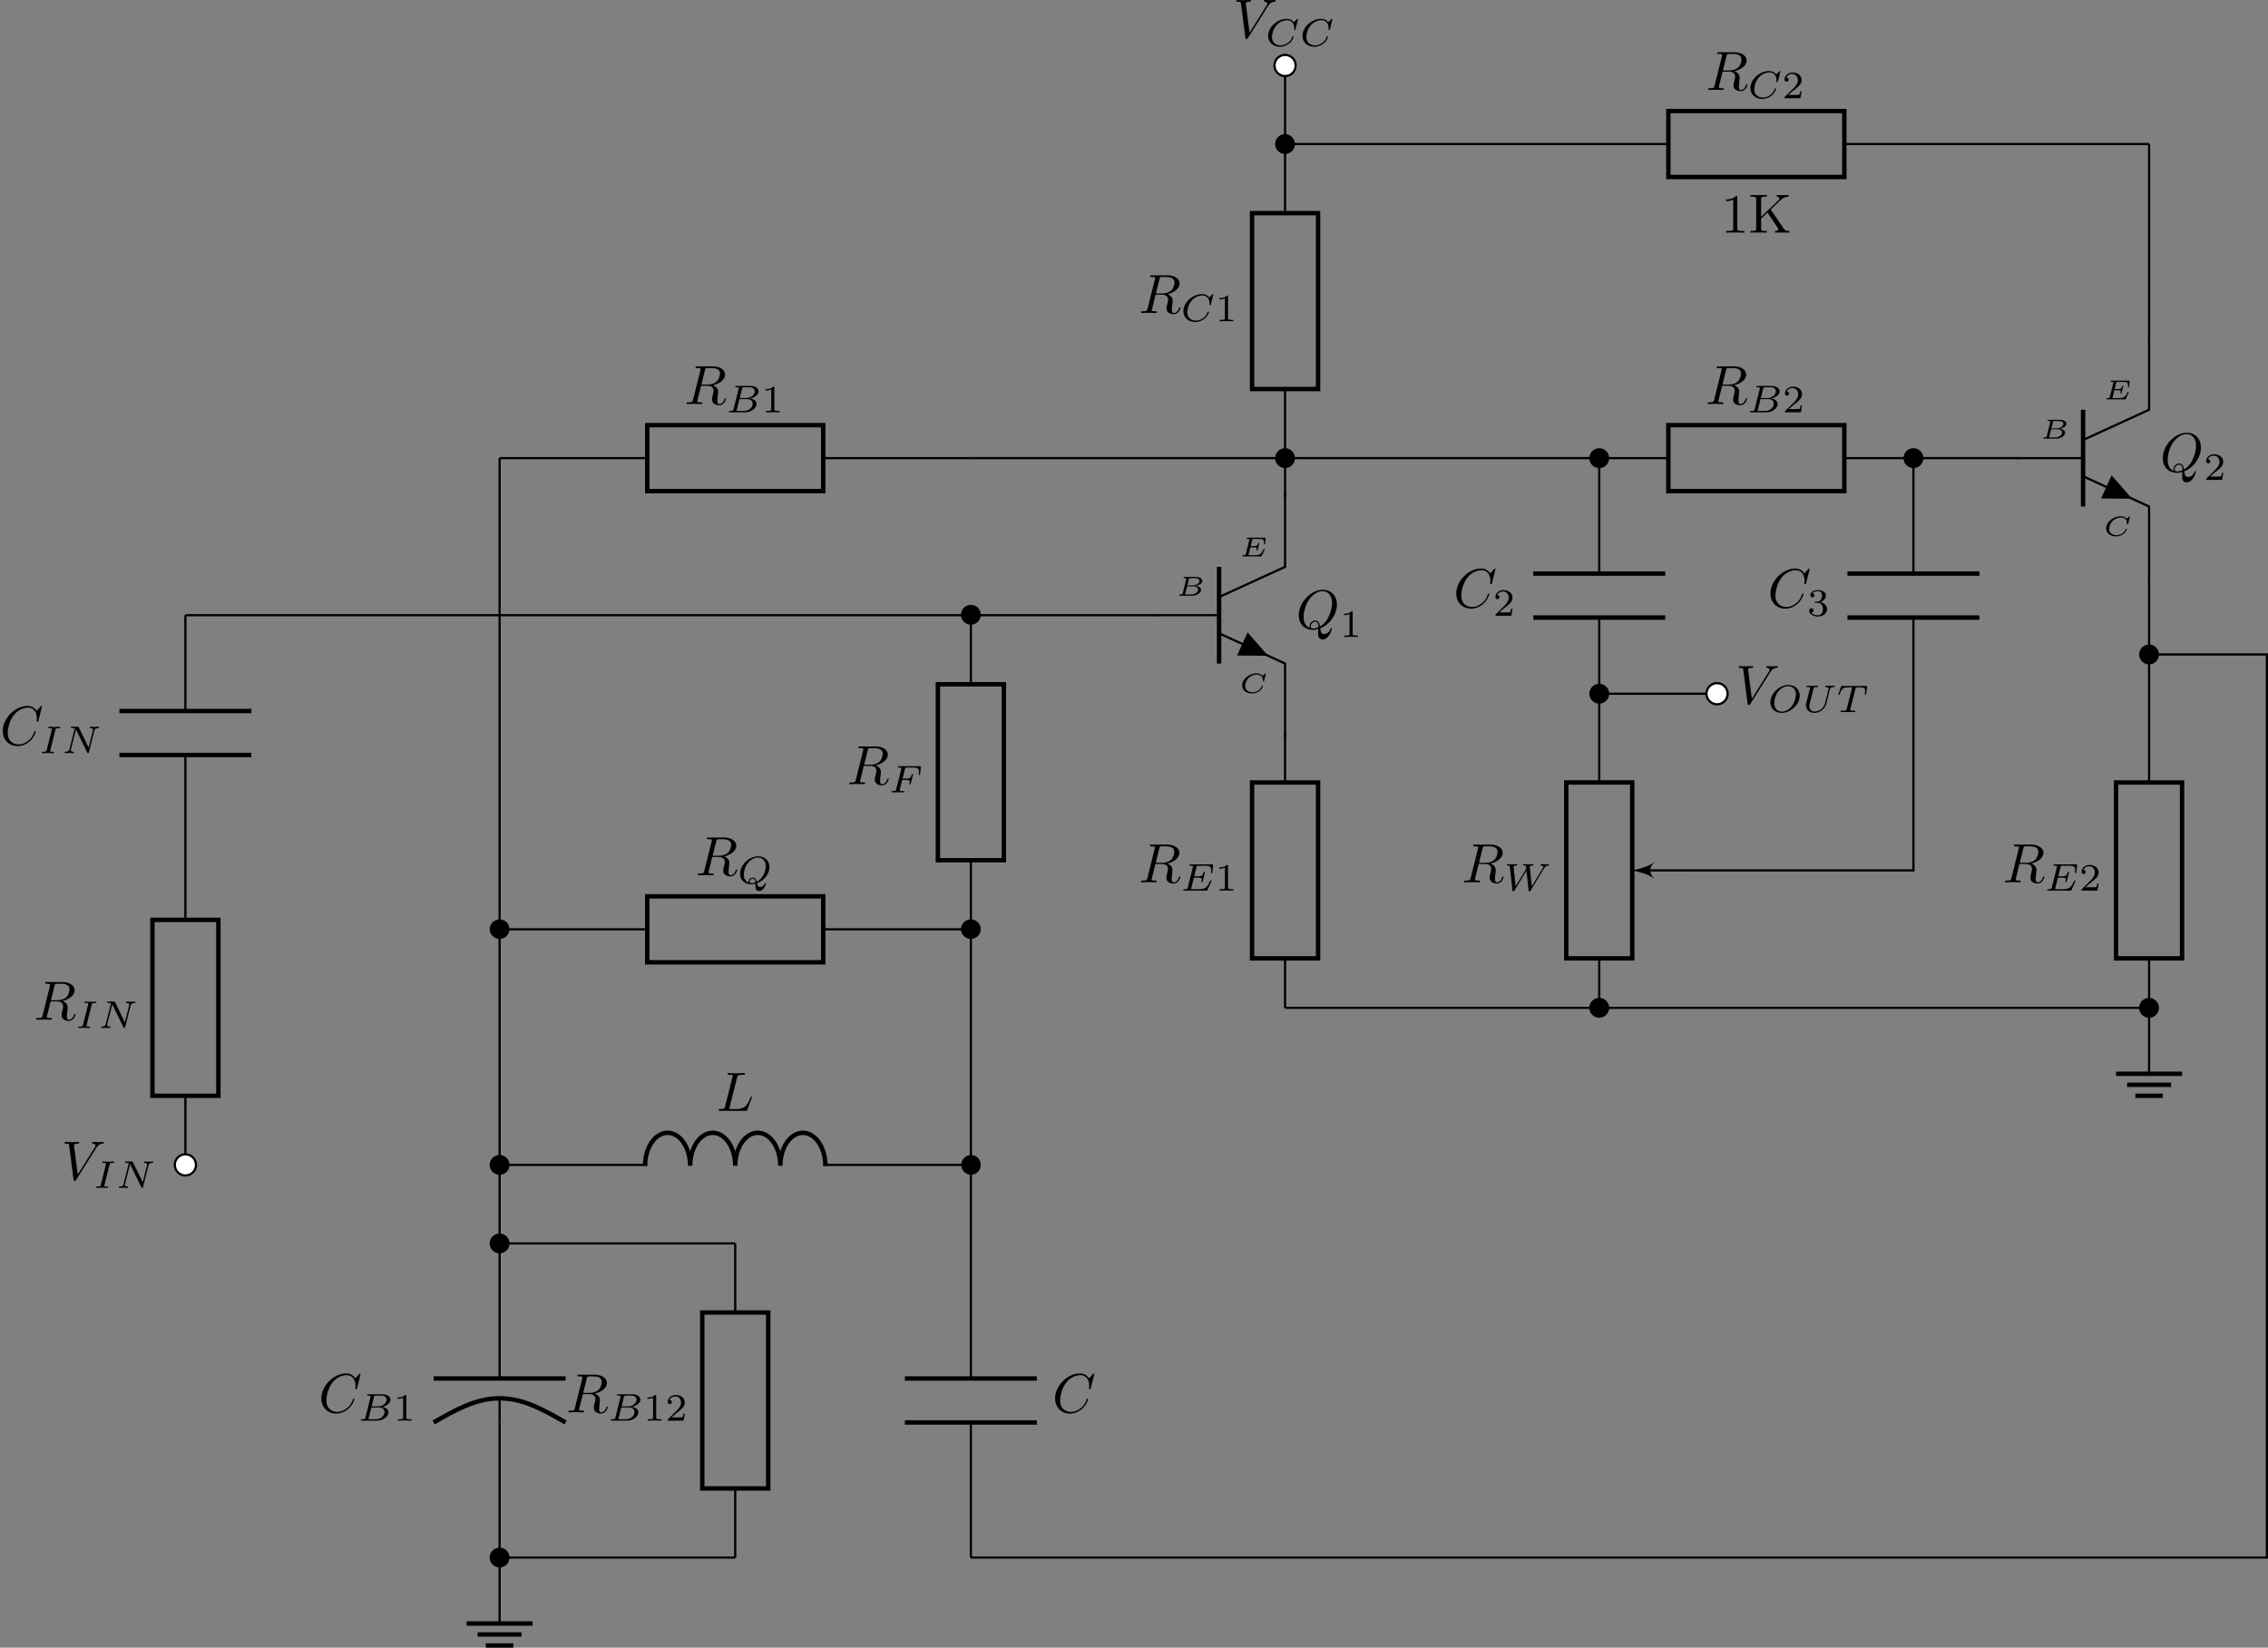 <svg xmlns="http://www.w3.org/2000/svg" xmlns:xlink="http://www.w3.org/1999/xlink" width="545.667" height="396.521" viewBox="-70.392 -68.683 409.25 297.39"><rect x="-70.392" y="-68.683" width="409.25" height="297.39" fill="#808080" stroke="none"/><defs><path id="p" d="M2.929-6.376c0-.24 0-.26-.23-.26-.617.638-1.494.638-1.812.638v.31c.199 0 .787 0 1.305-.26v5.161c0 .359-.03.478-.927.478H.946V0c.35-.03 1.216-.03 1.614-.03s1.266 0 1.614.03v-.309h-.318c-.897 0-.927-.11-.927-.478z"/><path id="q" d="m3.985-4.174 1.793-1.724c.08-.08.608-.588 1.415-.598v-.308c-.259.03-.578.03-.847.03-.358 0-.926 0-1.265-.03v.308c.398.01.458.24.458.33 0 .159-.1.258-.18.328L2.243-2.86v-3.168c0-.36.02-.469.787-.469h.239v-.308c-.349.03-1.086.03-1.465.03s-1.126 0-1.474-.03v.308h.239c.767 0 .787.11.787.469v5.25c0 .359-.02.468-.787.468h-.24V0c.35-.03 1.087-.03 1.465-.03s1.126 0 1.475.03v-.309h-.24c-.766 0-.786-.11-.786-.468v-1.744l1.155-1.095L5.2-.946c.06.09.15.219.15.338 0 .3-.389.3-.588.3V0c.349-.03 1.046-.03 1.425-.03.348 0 .727.01 1.146.03v-.309c-.538 0-.748-.04-1.047-.478z"/><path id="e" d="M2.336-4.435c0-.189-.014-.196-.209-.196-.446.44-1.08.447-1.367.447v.25c.168 0 .628 0 1.011-.195v3.557c0 .23 0 .32-.697.32H.809V0c.125-.007.983-.028 1.241-.028.217 0 1.095.021 1.249.028v-.251h-.265c-.698 0-.698-.09-.698-.32z"/><path id="f" d="M3.522-1.27h-.237c-.021.154-.091.566-.182.635-.055.042-.592.042-.69.042H1.13c.732-.648.976-.844 1.395-1.171.516-.412.997-.844.997-1.507 0-.844-.74-1.36-1.632-1.36-.865 0-1.45.607-1.45 1.249 0 .355.3.39.369.39.167 0 .37-.118.37-.37 0-.125-.05-.369-.412-.369.216-.495.69-.649 1.018-.649.698 0 1.06.544 1.06 1.11 0 .606-.432 1.087-.655 1.338L.51-.272C.44-.209.44-.195.44 0h2.873z"/><path id="m" d="M1.904-2.33c.544 0 .934.377.934 1.124 0 .864-.502 1.122-.906 1.122-.28 0-.893-.076-1.186-.488.328-.014.405-.244.405-.39a.374.374 0 0 0-.384-.384c-.195 0-.39.119-.39.405 0 .655.725 1.08 1.569 1.08.97 0 1.639-.648 1.639-1.345 0-.544-.447-1.088-1.214-1.249.732-.265.997-.788.997-1.213 0-.551-.634-.963-1.408-.963s-1.367.377-1.367.935c0 .237.153.37.362.37.217 0 .356-.16.356-.356 0-.202-.14-.349-.356-.363.245-.307.726-.383.984-.383.314 0 .753.153.753.76 0 .293-.098.613-.279.83-.23.265-.425.279-.774.3-.174.013-.188.013-.223.02-.014 0-.07.014-.07.091 0 .098.063.098.181.098z"/><path id="v" d="M1.235-.413c-.04.149-.044.189-.423.189-.13 0-.21 0-.21.14C.603 0 .683 0 .768 0h2.167c.897 0 1.624-.558 1.624-1.056 0-.309-.289-.643-.966-.727.493-.065 1.195-.394 1.195-.892 0-.418-.493-.727-1.17-.727H1.573c-.095 0-.174 0-.174.14 0 .084.065.084.184.084.05 0 .214 0 .319.03 0 .06 0 .07-.015.124zm.842-1.44.29-1.16c.039-.155.039-.165.248-.165h.912c.493 0 .727.254.727.518 0 .403-.538.807-1.235.807zM1.838-.224c-.04 0-.11 0-.16-.01.006-.04.006-.05.016-.09l.338-1.36h1.216c.508 0 .762.294.762.608 0 .483-.593.852-1.21.852z"/><path id="x" d="M4.857-3.442c0-.005 0-.07-.08-.07-.03 0-.035.005-.095.06l-.343.344c-.01.01-.045.044-.055.044s-.02-.014-.025-.014c-.1-.11-.403-.434-1.056-.434-1.37 0-2.63 1.071-2.63 2.162 0 .812.697 1.46 1.763 1.46.503 0 .947-.17 1.25-.364.638-.413.713-.946.713-.951 0-.07-.07-.07-.105-.07-.055 0-.084.005-.104.065-.24.787-1.066 1.095-1.63 1.095-.582 0-1.334-.249-1.334-1.12 0-.558.294-1.136.607-1.435a2.24 2.24 0 0 1 1.545-.618c.637 0 1.04.414 1.04.987 0 .11-.01.134-.01.164 0 .075.07.075.115.075.095 0 .095-.015.12-.11z"/><path id="w" d="M4.598-1.186c.01-.02.03-.06.03-.084 0-.03-.02-.085-.105-.085-.075 0-.08.01-.134.135-.36.767-.643.996-1.53.996H1.858c-.04 0-.11 0-.16-.01.006-.04.006-.05.016-.09l.328-1.32h.648c.478 0 .493.085.493.244 0 .035 0 .085-.03.21 0 .014-.005.034-.005.044 0 .005 0 .085.1.085.085 0 .094-.03.114-.115l.284-1.115c.005-.02.015-.05.015-.075 0-.03-.02-.085-.104-.085s-.095.035-.115.11c-.114.408-.274.473-.737.473h-.608l.284-1.126c.04-.154.04-.164.25-.164h.966c.712 0 .916.12.916.637 0 .075-.015.165-.015.235s.05.094.105.094c.094 0 .1-.045.11-.14l.079-.886.01-.075c0-.09-.075-.09-.164-.09H1.549c-.1 0-.174 0-.174.14 0 .085.06.085.184.085.05 0 .214 0 .319.03 0 .06 0 .07-.015.124l-.648 2.59c-.04.15-.044.19-.428.19-.124 0-.204 0-.204.14C.583 0 .663 0 .747 0H3.92c.125 0 .13 0 .175-.095z"/><path id="d" d="M1.325-.544c-.063.237-.077.293-.614.293-.118 0-.209 0-.209.146C.502 0 .586 0 .712 0H3.41c1.172 0 2.071-.802 2.071-1.492 0-.496-.453-.921-1.192-.998.844-.153 1.548-.683 1.548-1.283 0-.53-.537-.99-1.443-.99H1.855c-.132 0-.223 0-.223.153 0 .098.084.098.223.098.007 0 .14 0 .265.014.147.014.16.028.16.098 0 .013 0 .048-.027.153zm1.116-2.03.425-1.701c.056-.216.063-.237.356-.237h1.06c.711 0 .872.467.872.732 0 .565-.635 1.207-1.57 1.207zM2.106-.25c-.216 0-.223-.007-.223-.07 0-.007 0-.042.028-.146l.481-1.911H3.87c.656 0 .907.432.907.837 0 .69-.704 1.29-1.548 1.29z"/><path id="g" d="M5.879-4.812c0-.035-.021-.09-.09-.09-.05 0-.063.013-.126.083l-.51.537c-.062-.084-.453-.62-1.31-.62-1.695 0-3.355 1.499-3.355 3.075C.488-.69 1.381.139 2.63.139c.377 0 1.046-.076 1.765-.683.55-.467.704-1.074.704-1.13 0-.09-.084-.09-.119-.09-.09 0-.104.034-.125.111-.286.956-1.262 1.541-2.106 1.541-.74 0-1.562-.397-1.562-1.499 0-.202.048-1.304.85-2.183.482-.537 1.214-.858 1.876-.858.81 0 1.284.586 1.284 1.367 0 .196-.021.244-.021.286 0 .09.09.09.125.09.112 0 .112-.02.147-.153z"/><path id="h" d="M5.523-1.611c.042-.09.042-.119.042-.125 0-.042-.028-.098-.118-.098-.014 0-.05 0-.077.028-.014.014-.021.02-.105.202C4.812-.6 4.456-.251 3.32-.251H2.134c-.216 0-.223-.007-.223-.07 0-.007 0-.042.028-.146l.467-1.87h.781c.551 0 .635.091.635.322 0 .076-.021.195-.05.313-.02.063-.02.07-.02.084s.007.098.118.098c.098 0 .105-.035.133-.154L4.387-3.2c.02-.084.02-.098.02-.105 0-.07-.055-.097-.118-.097-.09 0-.098.035-.14.181-.146.544-.355.635-.948.635h-.732l.418-1.66c.056-.216.063-.237.356-.237H4.38c.913 0 1.143.188 1.143.809 0 .181-.028.39-.028.425 0 .056.021.119.119.119.105 0 .112-.063.125-.182l.126-1.213c.02-.21-.028-.21-.202-.21H1.827c-.14 0-.223 0-.223.154 0 .098.077.098.23.098.112 0 .14 0 .265.014.14.014.154.028.154.097 0 .05-.021.119-.028.154L1.31-.572c-.07.272-.077.32-.62.32-.126 0-.21 0-.21.154C.481 0 .565 0 .691 0h3.94c.174 0 .181 0 .237-.126z"/><path id="i" d="M2.385-2.246h.746c.53 0 .62.084.62.314 0 .105 0 .119-.048.314a.3.3 0 0 0-.02.084c0 .07.048.104.118.104.09 0 .097-.035.132-.16l.377-1.478c.007-.021.028-.126.028-.14 0-.07-.05-.105-.119-.105-.097 0-.104.042-.14.168-.139.544-.341.648-.934.648h-.697l.44-1.75c.055-.216.062-.237.355-.237H4.31c.927 0 1.102.223 1.102.802 0 .23-.028.376-.028.432s.02.119.118.119c.105 0 .112-.063.126-.182l.125-1.213c.021-.21-.027-.21-.202-.21H1.827c-.132 0-.223 0-.223.154 0 .098.084.098.223.098.007 0 .14 0 .265.014.147.014.16.028.16.097 0 .05-.02.119-.027.154L1.31-.572c-.07.272-.077.32-.62.32-.12 0-.21 0-.21.147 0 .07.049.105.112.105.202 0 .718-.028.92-.028l.537.007c.182 0 .377.021.551.021.05 0 .154 0 .154-.153 0-.098-.084-.098-.244-.098-.014 0-.189 0-.363-.014-.147-.014-.216-.02-.216-.119 0-.027 0-.048.02-.125z"/><path id="b" d="M2.88-4.212c.063-.237.077-.3.6-.3.174 0 .258 0 .258-.147 0-.062-.049-.104-.112-.104-.146 0-.32.02-.467.02-.153 0-.32.008-.474.008l-.481-.007c-.154 0-.328-.021-.481-.021-.042 0-.147 0-.147.153 0 .098.077.098.23.098.007 0 .147 0 .265.014.14.014.189.02.189.098 0 .041-.014.09-.028.146L1.304-.551c-.056.23-.077.3-.6.3-.188 0-.258 0-.258.153 0 .007 0 .098.112.098.21 0 .732-.028.941-.028l.482.007c.153 0 .327.021.48.021.043 0 .147 0 .147-.153 0-.098-.083-.098-.223-.098-.014 0-.16 0-.3-.014-.16-.014-.16-.042-.16-.105 0-.007 0-.048.028-.153z"/><path id="c" d="M5.816-4.003c.07-.265.182-.495.74-.51.034 0 .139-.006.139-.153a.1.1 0 0 0-.105-.097c-.23 0-.488.028-.725.028-.167 0-.572-.028-.74-.028-.034 0-.139 0-.139.153 0 .09.091.098.154.098.327.007.446.112.446.286 0 .056-.007.09-.028.167l-.76 3.04-1.771-3.626c-.056-.118-.07-.118-.237-.118h-.956c-.132 0-.223 0-.223.153 0 .098.084.098.23.098s.3.007.446.035l-.934 3.73c-.063.266-.181.475-.725.496-.05 0-.147.007-.147.146 0 .077.056.105.105.105.23 0 .488-.028.725-.028.167 0 .572.028.74.028.069 0 .139-.035.139-.146 0-.098-.084-.105-.16-.105-.44-.014-.44-.195-.44-.293 0-.028 0-.063.028-.174l.893-3.57 2.036 4.17c.056.11.083.118.153.118.112 0 .112-.02.147-.146z"/><path id="s" d="M5.781-2.964c0-1.095-.788-1.939-2.022-1.939C2.092-4.903.48-3.34.48-1.77.48-.648 1.31.14 2.51.14c1.66 0 3.27-1.52 3.27-3.103M2.566-.09C1.827-.09 1.2-.593 1.2-1.625c0-.356.097-1.346.739-2.14.467-.573 1.143-.914 1.764-.914.725 0 1.395.46 1.395 1.471 0 .51-.216 1.527-.865 2.274-.488.557-1.123.843-1.667.843"/><path id="j" d="M3.243.418c0 .454.09.935.662.935.844 0 1.249-1.2 1.249-1.353a.1.1 0 0 0-.098-.098c-.07 0-.09.063-.098.091a.935.935 0 0 1-.864.628c-.28 0-.426-.119-.551-.677C4.784-.496 5.78-1.73 5.78-2.964c0-1.095-.788-1.939-2.022-1.939C2.092-4.903.48-3.34.48-1.77.48-.648 1.31.14 2.51.14c.132 0 .37-.006.732-.097zM2.036-.174c-.362-.126-.878-.489-.878-1.423 0-.446.146-1.374.78-2.162.44-.537 1.117-.92 1.765-.92.76 0 1.402.509 1.402 1.527 0 .697-.342 2.197-1.618 2.831-.112-.44-.293-.732-.704-.732-.391 0-.775.328-.775.697 0 .126.007.133.028.182M3.243-.21a2.1 2.1 0 0 1-.684.125c-.111 0-.355 0-.355-.272 0-.265.286-.502.579-.502.25 0 .439.112.46.649"/><path id="u" d="M3.39-4.22c.048-.201.062-.222.215-.236.035-.007.28-.007.419-.007.425 0 .607 0 .781.056.314.097.328.3.328.55 0 .112 0 .203-.05.565l-.013.077c0 .07.049.105.119.105.104 0 .118-.063.132-.175l.188-1.332c0-.097-.083-.097-.209-.097H1.011c-.174 0-.188 0-.237.146l-.44 1.235c-.006.027-.034.09-.034.125 0 .028.014.098.118.098.091 0 .105-.035.147-.168.404-1.116.635-1.185 1.695-1.185h.292c.21 0 .217.007.217.07 0 .006 0 .041-.028.146L1.82-.58c-.064.258-.085.328-.817.328-.25 0-.314 0-.314.153C.69-.077.704 0 .81 0c.195 0 .404-.02.6-.02s.404-.008.6-.008.432 0 .627.007c.188.007.398.021.586.021.056 0 .16 0 .16-.153 0-.098-.07-.098-.286-.098-.132 0-.272-.007-.404-.014-.237-.02-.251-.049-.251-.133 0-.048 0-.062.028-.16z"/><path id="t" d="M4.93-4.003c.07-.272.182-.495.74-.51.035 0 .14-.006.14-.153a.1.1 0 0 0-.105-.097c-.224 0-.489.028-.719.028s-.523-.028-.732-.028c-.035 0-.14 0-.14.153 0 .09.091.098.154.098.328.007.446.112.446.286q-.002.054-.014.097c-.104.454-.613 2.553-.704 2.77-.39.892-1.206 1.247-1.778 1.247-.468 0-.963-.237-.963-.927 0-.167.021-.335.063-.495l.677-2.685c.062-.237.076-.293.613-.293.119 0 .21 0 .21-.154 0-.027-.021-.097-.112-.097-.202 0-.711.028-.914.028-.118 0-.362 0-.48-.007-.14-.007-.308-.021-.44-.021-.042 0-.147 0-.147.153 0 .098.084.098.223.098.007 0 .14 0 .265.014.147.014.16.028.16.098 0 .041-.069.313-.11.467l-.154.613L.71-1.723c-.07.286-.07.342-.07.482 0 .864.712 1.38 1.549 1.38.962 0 1.897-.78 2.127-1.694z"/><path id="k" d="m7.225-3.94.125-.182c.147-.188.314-.362.656-.39.077-.007.16-.014.16-.154a.1.1 0 0 0-.097-.097c-.16 0-.363.028-.53.028-.244 0-.544-.028-.774-.028-.035 0-.147 0-.147.153 0 .09.098.098.126.098.153.007.383.049.383.244 0 .077-.076.202-.104.251L5.056-.788 4.672-4.31c0-.195.405-.202.489-.202.09 0 .188 0 .188-.154 0-.006-.007-.097-.119-.097-.132 0-.3.014-.432.02-.14.008-.32.008-.46.008-.16 0-.572-.028-.733-.028-.034 0-.139 0-.139.153 0 .098.09.098.181.098.3 0 .335.049.356.118.007.042.02.238.049.454L2.134-.788l-.37-3.417c0-.028-.014-.098-.014-.105 0-.202.433-.202.489-.202.09 0 .188 0 .188-.154 0-.027-.021-.097-.112-.097-.202 0-.697.028-.9.028-.23 0-.522-.028-.732-.028-.07 0-.139.028-.139.146 0 .105.084.105.195.105.328 0 .328.042.349.216l.467 4.247c.014.14.021.188.147.188.118 0 .167-.062.209-.139l2.176-3.585.383 3.543c.014.147.05.181.154.181.118 0 .16-.062.209-.146z"/><path id="l" d="M7.572-6.924a.1.1 0 0 0-.11-.1c-.03 0-.04.01-.15.12l-.697.767c-.09-.14-.548-.887-1.654-.887C2.74-7.024.498-4.822.498-2.51c0 1.644 1.176 2.73 2.7 2.73.867 0 1.624-.398 2.152-.857.926-.817 1.096-1.723 1.096-1.753 0-.1-.1-.1-.12-.1-.06 0-.11.02-.13.1-.089.289-.318.996-1.005 1.574-.688.558-1.316.727-1.834.727-.896 0-1.952-.518-1.952-2.072 0-.568.209-2.182 1.205-3.347.608-.708 1.544-1.206 2.431-1.206 1.016 0 1.604.767 1.604 1.923 0 .398-.03.408-.03.508s.11.1.15.1c.13 0 .13-.02.179-.2z"/><path id="n" d="M3.726-6.027c.09-.36.12-.469 1.056-.469.299 0 .379 0 .379-.189 0-.12-.11-.12-.16-.12-.329 0-1.145.03-1.474.03-.3 0-1.026-.03-1.325-.03-.07 0-.19 0-.19.2 0 .11.09.11.28.11.02 0 .209 0 .378.02.18.02.269.03.269.159 0 .04-.01.07-.04.189L1.564-.777c-.1.388-.12.468-.906.468-.17 0-.27 0-.27.2 0 .109.09.109.27.109H5.27c.24 0 .25 0 .31-.17l.786-2.151c.04-.11.04-.13.04-.14 0-.04-.03-.11-.12-.11s-.1.05-.169.21c-.339.916-.777 2.052-2.5 2.052H2.68c-.14 0-.16 0-.22-.01-.099-.01-.129-.02-.129-.1 0-.03 0-.05.05-.229z"/><path id="o" d="M4.364-.06c1.544-.588 3.008-2.36 3.008-4.284 0-1.604-1.056-2.68-2.54-2.68C2.68-7.024.488-4.762.488-2.44.488-.787 1.604.22 3.038.22c.25 0 .588-.04.977-.15-.04.618-.04.638-.04.768 0 .319 0 1.096.827 1.096C5.988 1.933 6.466.11 6.466 0c0-.07-.07-.1-.11-.1-.08 0-.1.05-.12.11-.238.707-.816.956-1.165.956-.458 0-.608-.269-.707-1.026M2.48-.14c-.777-.308-1.116-1.085-1.116-1.982 0-.687.259-2.102 1.016-3.178.727-1.016 1.664-1.475 2.391-1.475.996 0 1.724.777 1.724 2.112 0 .997-.508 3.328-2.182 4.264-.05-.348-.15-1.075-.877-1.075-.528 0-1.016.498-1.016 1.016 0 .199.06.309.06.319m.617.11c-.14 0-.458 0-.458-.428 0-.399.379-.797.797-.797s.608.239.608.847c0 .149-.01.159-.11.199-.259.11-.558.18-.837.18"/><path id="a" d="M3.736-6.117c.06-.24.09-.339.279-.369.09-.01.408-.01.608-.01.707 0 1.813 0 1.813.987 0 .338-.16 1.026-.548 1.414-.26.26-.787.578-1.684.578H3.088zm1.435 2.73c1.006-.22 2.191-.917 2.191-1.923 0-.857-.896-1.494-2.201-1.494H2.32c-.199 0-.289 0-.289.199 0 .11.09.11.28.11.02 0 .209 0 .378.02.18.02.269.03.269.159 0 .04-.01.07-.04.189L1.584-.777c-.1.388-.12.468-.907.468-.179 0-.269 0-.269.2 0 .109.12.109.14.109.279 0 .976-.03 1.255-.03S2.79 0 3.068 0c.08 0 .2 0 .2-.2 0-.109-.09-.109-.28-.109-.368 0-.647 0-.647-.18 0-.059.02-.109.03-.169l.658-2.64h1.185c.907 0 1.086.558 1.086.907 0 .15-.08.458-.14.687-.07.28-.159.648-.159.847C5.001.22 6.197.22 6.326.22c.847 0 1.196-1.006 1.196-1.146 0-.12-.11-.12-.12-.12-.09 0-.11.07-.13.14-.248.738-.677.907-.906.907-.329 0-.398-.22-.398-.608 0-.309.06-.817.1-1.135.02-.14.04-.33.04-.469 0-.767-.668-1.076-.937-1.175"/><path id="r" d="M6.257-5.669c.488-.777.906-.807 1.275-.827.12-.01.13-.179.13-.189 0-.08-.05-.12-.13-.12-.26 0-.548.03-.817.03-.329 0-.668-.03-.986-.03-.06 0-.19 0-.19.19 0 .11.09.12.16.12.269.02.458.119.458.328 0 .15-.15.369-.15.379L2.95-.927l-.678-5.27c0-.17.23-.299.688-.299.14 0 .249 0 .249-.199 0-.09-.08-.11-.14-.11-.398 0-.826.03-1.235.03-.18 0-.368-.01-.548-.01s-.368-.02-.538-.02c-.07 0-.19 0-.19.19 0 .12.09.12.25.12.558 0 .568.089.598.338L2.192-.01c.03.2.07.23.199.23.16 0 .2-.05.279-.18z"/></defs><path fill="none" stroke="#000" stroke-width=".399" d="M-36.937 141.566v-12.472m0-31.75V84.871"/><path fill="none" stroke="#000" stroke-miterlimit="10" stroke-width=".797" d="M-30.984 97.344v31.75h-11.907v-31.75Z"/><g transform="translate(.996 -125.416)"><use xlink:href="#a" x="-65.283" y="240.78"/><use xlink:href="#b" x="-57.719" y="242.274"/><use xlink:href="#c" x="-53.646" y="242.274"/></g><path fill="none" stroke="#000" stroke-miterlimit="10" stroke-width=".399" d="M104.797 14.004H78.153m-31.75 0H19.758"/><path fill="none" stroke="#000" stroke-miterlimit="10" stroke-width=".797" d="M46.403 8.051h31.75v11.906h-31.75Z"/><g transform="translate(118.364 -236.54)"><use xlink:href="#a" x="-65.283" y="240.78"/><use xlink:href="#d" x="-57.719" y="242.274"/><use xlink:href="#e" x="-51.36" y="242.274"/></g><path fill="none" stroke="#000" stroke-miterlimit="10" stroke-width=".399" d="M62.278 155.738v12.473m0 31.75v12.473"/><path fill="none" stroke="#000" stroke-miterlimit="10" stroke-width=".797" d="M56.325 199.96v-31.75H68.23v31.75Z"/><g transform="translate(97.04 -54.549)"><use xlink:href="#a" x="-65.283" y="240.78"/><use xlink:href="#d" x="-57.719" y="242.274"/><use xlink:href="#e" x="-51.36" y="242.274"/><use xlink:href="#f" x="-47.388" y="242.274"/></g><path fill="none" stroke="#000" stroke-miterlimit="10" stroke-width=".399" d="M274.879 14.004h-12.472m-31.75 0h-12.473"/><path fill="none" stroke="#000" stroke-miterlimit="10" stroke-width=".797" d="M230.657 8.051h31.75v11.906h-31.75Z"/><g transform="translate(302.618 -236.54)"><use xlink:href="#a" x="-65.283" y="240.78"/><use xlink:href="#d" x="-57.719" y="242.274"/><use xlink:href="#f" x="-51.36" y="242.274"/></g><path fill="none" stroke="#000" stroke-miterlimit="10" stroke-width=".399" d="M161.492 14.004V1.531m0-31.746v-12.472"/><path fill="none" stroke="#000" stroke-miterlimit="10" stroke-width=".797" d="M167.446-30.215V1.531h-11.907v-31.746Z"/><g transform="translate(200.381 -252.976)"><use xlink:href="#a" x="-65.283" y="240.78"/><use xlink:href="#g" x="-57.719" y="242.274"/><use xlink:href="#e" x="-51.516" y="242.274"/></g><path fill="none" stroke="#000" stroke-miterlimit="10" stroke-width=".399" d="M317.399-42.687h-54.992m-31.75 0h-54.993"/><path fill="none" stroke="#000" stroke-miterlimit="10" stroke-width=".797" d="M230.657-48.641h31.75v11.907h-31.75Z"/><g transform="translate(302.696 -293.233)"><use xlink:href="#a" x="-65.283" y="240.78"/><use xlink:href="#g" x="-57.719" y="242.274"/><use xlink:href="#f" x="-51.516" y="242.274"/></g><path fill="none" stroke="#000" stroke-miterlimit="10" stroke-width=".399" d="M161.492 113.219v-8.93m0-31.746v-8.93"/><path fill="none" stroke="#000" stroke-miterlimit="10" stroke-width=".797" d="M167.446 72.543v31.746h-11.907V72.543Z"/><g transform="translate(200.351 -150.22)"><use xlink:href="#a" x="-65.283" y="240.78"/><use xlink:href="#h" x="-57.719" y="242.274"/><use xlink:href="#e" x="-51.487" y="242.274"/></g><path fill="none" stroke="#000" stroke-miterlimit="10" stroke-width=".399" d="M317.399 113.219v-8.93m0-31.746v-8.93"/><path fill="none" stroke="#000" stroke-miterlimit="10" stroke-width=".797" d="M323.352 72.543v31.746h-11.906V72.543Z"/><g transform="translate(356.26 -150.22)"><use xlink:href="#a" x="-65.283" y="240.78"/><use xlink:href="#h" x="-57.719" y="242.274"/><use xlink:href="#f" x="-51.487" y="242.274"/></g><path fill="none" stroke="#000" stroke-miterlimit="10" stroke-width=".399" d="M104.797 99.047V86.574m0-31.75V42.352"/><path fill="none" stroke="#000" stroke-miterlimit="10" stroke-width=".797" d="M110.75 54.824v31.75H98.844v-31.75Z"/><g transform="translate(147.736 -167.936)"><use xlink:href="#a" x="-65.283" y="240.78"/><use xlink:href="#i" x="-57.719" y="242.274"/></g><path fill="none" stroke="#000" stroke-miterlimit="10" stroke-width=".399" d="M104.797 99.047H78.153m-31.75 0H19.758"/><path fill="none" stroke="#000" stroke-miterlimit="10" stroke-width=".797" d="M46.403 93.094h31.75V105h-31.75Z"/><g transform="translate(120.392 -151.5)"><use xlink:href="#a" x="-65.283" y="240.78"/><use xlink:href="#j" x="-57.719" y="242.274"/></g><g fill="none" stroke="#000" stroke-miterlimit="10"><path stroke-width=".399" d="M218.184 63.613v8.93m0 31.746v8.93"/><path stroke-width=".797" d="M212.23 104.289V72.543h11.907v31.746Z"/><path stroke-width=".399" d="M234.059 88.414h-7.531"/></g><path d="M224.137 88.414c.996.2 2.79.602 3.984 1.496-.996-1.098-.996-1.894 0-2.988-1.195.894-2.988 1.293-3.984 1.492"/><g transform="translate(258.683 -150.22)"><use xlink:href="#a" x="-65.283" y="240.78"/><use xlink:href="#k" x="-57.719" y="242.274"/></g><path fill="none" stroke="#000" stroke-miterlimit="10" stroke-width=".399" d="M-36.937 84.871V67.582m0-7.937V42.352"/><path fill="none" stroke="#000" stroke-miterlimit="10" stroke-width=".797" d="M-48.844 67.582h23.813m-23.813-7.937h23.813"/><g transform="translate(-5.108 -175.023)"><use xlink:href="#l" x="-65.283" y="240.78"/><use xlink:href="#b" x="-58.163" y="242.274"/><use xlink:href="#c" x="-54.09" y="242.274"/></g><path fill="none" stroke="#000" stroke-miterlimit="10" stroke-width=".399" d="M218.184 63.613V42.777m0-7.937V14.004"/><path fill="none" stroke="#000" stroke-miterlimit="10" stroke-width=".797" d="M206.278 42.777h23.812m-23.812-7.937h23.812"/><g transform="translate(257.173 -199.826)"><use xlink:href="#l" x="-65.283" y="240.78"/><use xlink:href="#f" x="-58.163" y="242.274"/></g><path fill="none" stroke="#000" stroke-miterlimit="10" stroke-width=".399" d="M274.879 63.613V42.777m0-7.937V14.004"/><path fill="none" stroke="#000" stroke-miterlimit="10" stroke-width=".797" d="M262.973 42.777h23.812m-23.812-7.937h23.812"/><g transform="translate(313.866 -199.826)"><use xlink:href="#l" x="-65.283" y="240.78"/><use xlink:href="#m" x="-58.163" y="242.274"/></g><g fill="none" stroke="#000" stroke-miterlimit="10"><path stroke-width=".399" d="M19.758 155.738v24.38m0 7.937v24.379"/><path stroke-width=".797" d="M31.664 188.055c-3.883-2.235-7.598-4.364-11.906-4.364-4.313 0-8.024 2.13-11.906 4.364m23.812-7.938H7.852"/><path stroke-width=".399" d="M19.758 183.691v4.364"/></g><g transform="translate(52.386 -54.549)"><use xlink:href="#l" x="-65.283" y="240.78"/><use xlink:href="#d" x="-58.163" y="242.274"/><use xlink:href="#e" x="-51.804" y="242.274"/></g><path fill="none" stroke="#000" stroke-miterlimit="10" stroke-width=".399" d="M104.797 212.434v-24.38m0-7.937v-24.379"/><path fill="none" stroke="#000" stroke-miterlimit="10" stroke-width=".797" d="M92.89 188.055h23.813m-23.812-7.938h23.812"/><use xlink:href="#l" x="-65.283" y="240.78" transform="translate(184.785 -54.549)"/><path fill="none" stroke="#000" stroke-miterlimit="10" stroke-width=".399" d="M19.758 141.566h26.645m31.75 0h26.644"/><path fill="none" stroke="#000" stroke-linejoin="bevel" stroke-miterlimit="10" stroke-width=".797" d="M46.004 141.727c0-3.289 1.82-5.954 4.07-5.954 2.247 0 4.067 2.665 4.067 5.954 0-3.289 1.82-5.954 4.07-5.954 2.246 0 4.067 2.665 4.067 5.954 0-3.289 1.82-5.954 4.066-5.954 2.25 0 4.07 2.665 4.07 5.954 0-3.289 1.82-5.954 4.067-5.954 2.25 0 4.07 2.665 4.07 5.954"/><use xlink:href="#n" x="-65.283" y="240.78" transform="translate(124.17 -108.979)"/><g fill="none" stroke="#000" stroke-miterlimit="10"><path stroke-width=".399" d="M317.399-8.02V5.273l-11.907 5.457"/><path stroke-width=".797" d="M305.492 5.273v17.461"/><path stroke-width=".399" d="m305.492 17.281 11.907 5.453v13.297"/></g><path d="m309.688 19.203.953-2.082 3.69 4.211-5.596-.051Z"/><path fill="none" stroke="#000" stroke-miterlimit="10" stroke-width=".399" d="M305.492 14.004h-12.105"/><g transform="translate(384.666 -224.34)"><use xlink:href="#o" x="-65.283" y="240.78"/><use xlink:href="#f" x="-57.407" y="242.274"/></g><g fill="none" stroke="#000" stroke-miterlimit="10"><path stroke-width=".399" d="M161.492 20.324v13.297l-11.906 5.457"/><path stroke-width=".797" d="M149.586 33.621v17.461"/><path stroke-width=".399" d="m149.586 45.625 11.906 5.457v13.297"/></g><path d="m153.778 47.547.953-2.078 3.695 4.207-5.598-.047Z"/><path fill="none" stroke="#000" stroke-miterlimit="10" stroke-width=".399" d="M149.586 42.352H137.48"/><g transform="translate(228.76 -195.992)"><use xlink:href="#o" x="-65.283" y="240.78"/><use xlink:href="#e" x="-57.407" y="242.274"/></g><g fill="none" stroke="#000" stroke-miterlimit="10"><g stroke-width=".399"><path d="M137.68 42.352H-36.937m99.215 113.386h-42.52m42.52 56.696h-42.52m0-56.696V14.004m85.039 141.734V99.047m0-85.043h113.387m-113.387 198.43H338.66V49.438h-21.261m-155.907 63.781h155.907M161.492-42.687h14.172m-14.172 0v-14.176m0 77.957v-7.09m56.692 42.523h21.262"/><path d="M234.059 88.414h40.82V63.613m0-49.609h18.707M317.399-7.82v-34.867m0 78.519v27.781m0 49.606v11.906"/></g><path stroke-width=".797" d="M311.446 125.125h11.906m-9.922 1.984h7.937m-6.45 1.985h4.962"/><path stroke-width=".399" d="M19.758 212.434v11.906"/><path stroke-width=".797" d="M13.805 224.34H25.71m-9.922 1.984h7.938m-6.45 1.985h4.961"/></g><path d="M219.774 113.219a1.588 1.588 0 0 0-3.176 0c0 .879.71 1.586 1.586 1.586.879 0 1.59-.707 1.59-1.586"/><path fill="none" stroke="#000" stroke-miterlimit="10" stroke-width=".399" d="M219.774 113.219a1.588 1.588 0 0 0-3.176 0c0 .879.71 1.586 1.586 1.586.879 0 1.59-.707 1.59-1.586Z"/><path d="M219.774 14.004a1.588 1.588 0 1 0-3.176.004 1.588 1.588 0 0 0 3.176-.004"/><path fill="none" stroke="#000" stroke-miterlimit="10" stroke-width=".399" d="M219.774 14.004a1.588 1.588 0 1 0-3.176.004 1.588 1.588 0 0 0 3.176-.004Z"/><path d="M276.465 14.004a1.587 1.587 0 1 0-3.175.002 1.587 1.587 0 0 0 3.175-.002"/><path fill="none" stroke="#000" stroke-miterlimit="10" stroke-width=".399" d="M276.465 14.004a1.587 1.587 0 1 0-3.175.002 1.587 1.587 0 0 0 3.175-.002Z"/><path d="M318.985 113.219a1.587 1.587 0 1 0-3.175.002 1.587 1.587 0 0 0 3.175-.002"/><path fill="none" stroke="#000" stroke-miterlimit="10" stroke-width=".399" d="M318.985 113.219a1.587 1.587 0 1 0-3.175.002 1.587 1.587 0 0 0 3.175-.002Z"/><path d="M318.985 49.438a1.587 1.587 0 1 0-3.175.002 1.587 1.587 0 0 0 3.175-.002"/><path fill="none" stroke="#000" stroke-miterlimit="10" stroke-width=".399" d="M318.985 49.438a1.587 1.587 0 1 0-3.175.002 1.587 1.587 0 0 0 3.175-.002Z"/><path d="M21.344 212.434a1.587 1.587 0 1 0-3.174.002 1.587 1.587 0 0 0 3.174-.002"/><path fill="none" stroke="#000" stroke-miterlimit="10" stroke-width=".399" d="M21.344 212.434a1.587 1.587 0 1 0-3.174.002 1.587 1.587 0 0 0 3.174-.002Z"/><path d="M21.344 155.738a1.587 1.587 0 1 0-3.175.003 1.587 1.587 0 0 0 3.175-.003"/><path fill="none" stroke="#000" stroke-miterlimit="10" stroke-width=".399" d="M21.344 155.738a1.587 1.587 0 1 0-3.175.003 1.587 1.587 0 0 0 3.175-.003Z"/><path d="M21.344 141.566a1.587 1.587 0 1 0-3.174.002 1.587 1.587 0 0 0 3.174-.002"/><path fill="none" stroke="#000" stroke-miterlimit="10" stroke-width=".399" d="M21.344 141.566a1.587 1.587 0 1 0-3.174.002 1.587 1.587 0 0 0 3.174-.002Z"/><path d="M21.344 99.047a1.585 1.585 0 1 0-3.172 0 1.587 1.587 0 0 0 3.172 0"/><path fill="none" stroke="#000" stroke-miterlimit="10" stroke-width=".399" d="M21.344 99.047a1.585 1.585 0 1 0-3.172 0 1.587 1.587 0 0 0 3.172 0Z"/><path d="M106.383 141.566c0-.875-.707-1.586-1.586-1.586a1.587 1.587 0 0 0 0 3.172c.879 0 1.586-.71 1.586-1.586"/><path fill="none" stroke="#000" stroke-miterlimit="10" stroke-width=".399" d="M106.383 141.566c0-.875-.707-1.586-1.586-1.586a1.587 1.587 0 0 0 0 3.172c.879 0 1.586-.71 1.586-1.586Z"/><path d="M106.383 99.047a1.585 1.585 0 1 0-3.172 0 1.587 1.587 0 0 0 3.172 0"/><path fill="none" stroke="#000" stroke-miterlimit="10" stroke-width=".399" d="M106.383 99.047a1.585 1.585 0 1 0-3.172 0 1.587 1.587 0 0 0 3.172 0Z"/><path d="M106.383 42.352a1.587 1.587 0 1 0-3.17.002 1.587 1.587 0 0 0 3.17-.002"/><path fill="none" stroke="#000" stroke-miterlimit="10" stroke-width=".399" d="M106.383 42.352a1.587 1.587 0 1 0-3.17.002 1.587 1.587 0 0 0 3.17-.002Z"/><path d="M163.078-42.687c0-.879-.711-1.586-1.586-1.586a1.585 1.585 0 1 0 0 3.171c.875 0 1.586-.71 1.586-1.585"/><path fill="none" stroke="#000" stroke-miterlimit="10" stroke-width=".399" d="M163.078-42.687c0-.879-.711-1.586-1.586-1.586a1.585 1.585 0 1 0 0 3.171c.875 0 1.586-.71 1.586-1.585Z"/><path d="M163.078 14.004a1.587 1.587 0 1 0-3.175.002 1.587 1.587 0 0 0 3.175-.002"/><path fill="none" stroke="#000" stroke-miterlimit="10" stroke-width=".399" d="M163.078 14.004a1.587 1.587 0 1 0-3.175.002 1.587 1.587 0 0 0 3.175-.002Z"/><path d="M219.774 56.527a1.588 1.588 0 1 0-3.176-.002 1.588 1.588 0 0 0 3.176.002"/><path fill="none" stroke="#000" stroke-miterlimit="10" stroke-width=".399" d="M219.774 56.527a1.588 1.588 0 1 0-3.176-.002 1.588 1.588 0 0 0 3.176.002Z"/><path fill="#fff" d="M241.348 56.527a1.903 1.903 0 1 0-3.81 0c0 1.051.857 1.903 1.908 1.903s1.902-.852 1.902-1.903"/><path fill="none" stroke="#000" stroke-miterlimit="10" stroke-width=".399" d="M241.348 56.527a1.903 1.903 0 1 0-3.81 0c0 1.051.857 1.903 1.908 1.903s1.902-.852 1.902-1.903Z"/><path fill="#fff" d="M163.395-56.863a1.904 1.904 0 1 0-1.903 1.906 1.904 1.904 0 0 0 1.903-1.906"/><path fill="none" stroke="#000" stroke-miterlimit="10" stroke-width=".399" d="M163.395-56.863a1.904 1.904 0 1 0-1.903 1.906 1.904 1.904 0 0 0 1.903-1.906Z"/><path fill="#fff" d="M-35.031 141.566a1.906 1.906 0 1 0-1.906 1.906 1.906 1.906 0 0 0 1.906-1.906"/><path fill="none" stroke="#000" stroke-miterlimit="10" stroke-width=".399" d="M-35.031 141.566a1.906 1.906 0 1 0-1.906 1.906 1.906 1.906 0 0 0 1.906-1.906Z"/><g transform="translate(305.45 -267.471)"><use xlink:href="#p" x="-65.283" y="240.78"/><use xlink:href="#q" x="-60.302" y="240.78"/></g><g transform="translate(217.417 -302.656)"><use xlink:href="#r" x="-65.283" y="240.78"/><use xlink:href="#g" x="-59.472" y="242.274"/><use xlink:href="#g" x="-53.269" y="242.274"/></g><g transform="translate(5.968 -96.557)"><use xlink:href="#r" x="-65.283" y="240.78"/><use xlink:href="#b" x="-59.472" y="242.274"/><use xlink:href="#c" x="-55.399" y="242.274"/></g><g transform="translate(308.05 -182.43)"><use xlink:href="#r" x="-65.283" y="240.78"/><use xlink:href="#s" x="-59.472" y="242.274"/><use xlink:href="#t" x="-53.198" y="242.274"/><use xlink:href="#u" x="-47.022" y="242.274"/></g><use xlink:href="#v" x="-65.283" y="240.78" transform="translate(362.974 -230.294)"/><use xlink:href="#v" x="-65.283" y="240.78" transform="translate(207.067 -201.947)"/><use xlink:href="#w" x="-65.283" y="240.78" transform="translate(374.376 -237.381)"/><use xlink:href="#w" x="-65.283" y="240.78" transform="translate(218.47 -209.034)"/><use xlink:href="#x" x="-65.283" y="240.78" transform="translate(374.362 -212.764)"/><use xlink:href="#x" x="-65.283" y="240.78" transform="translate(218.455 -184.417)"/></svg>